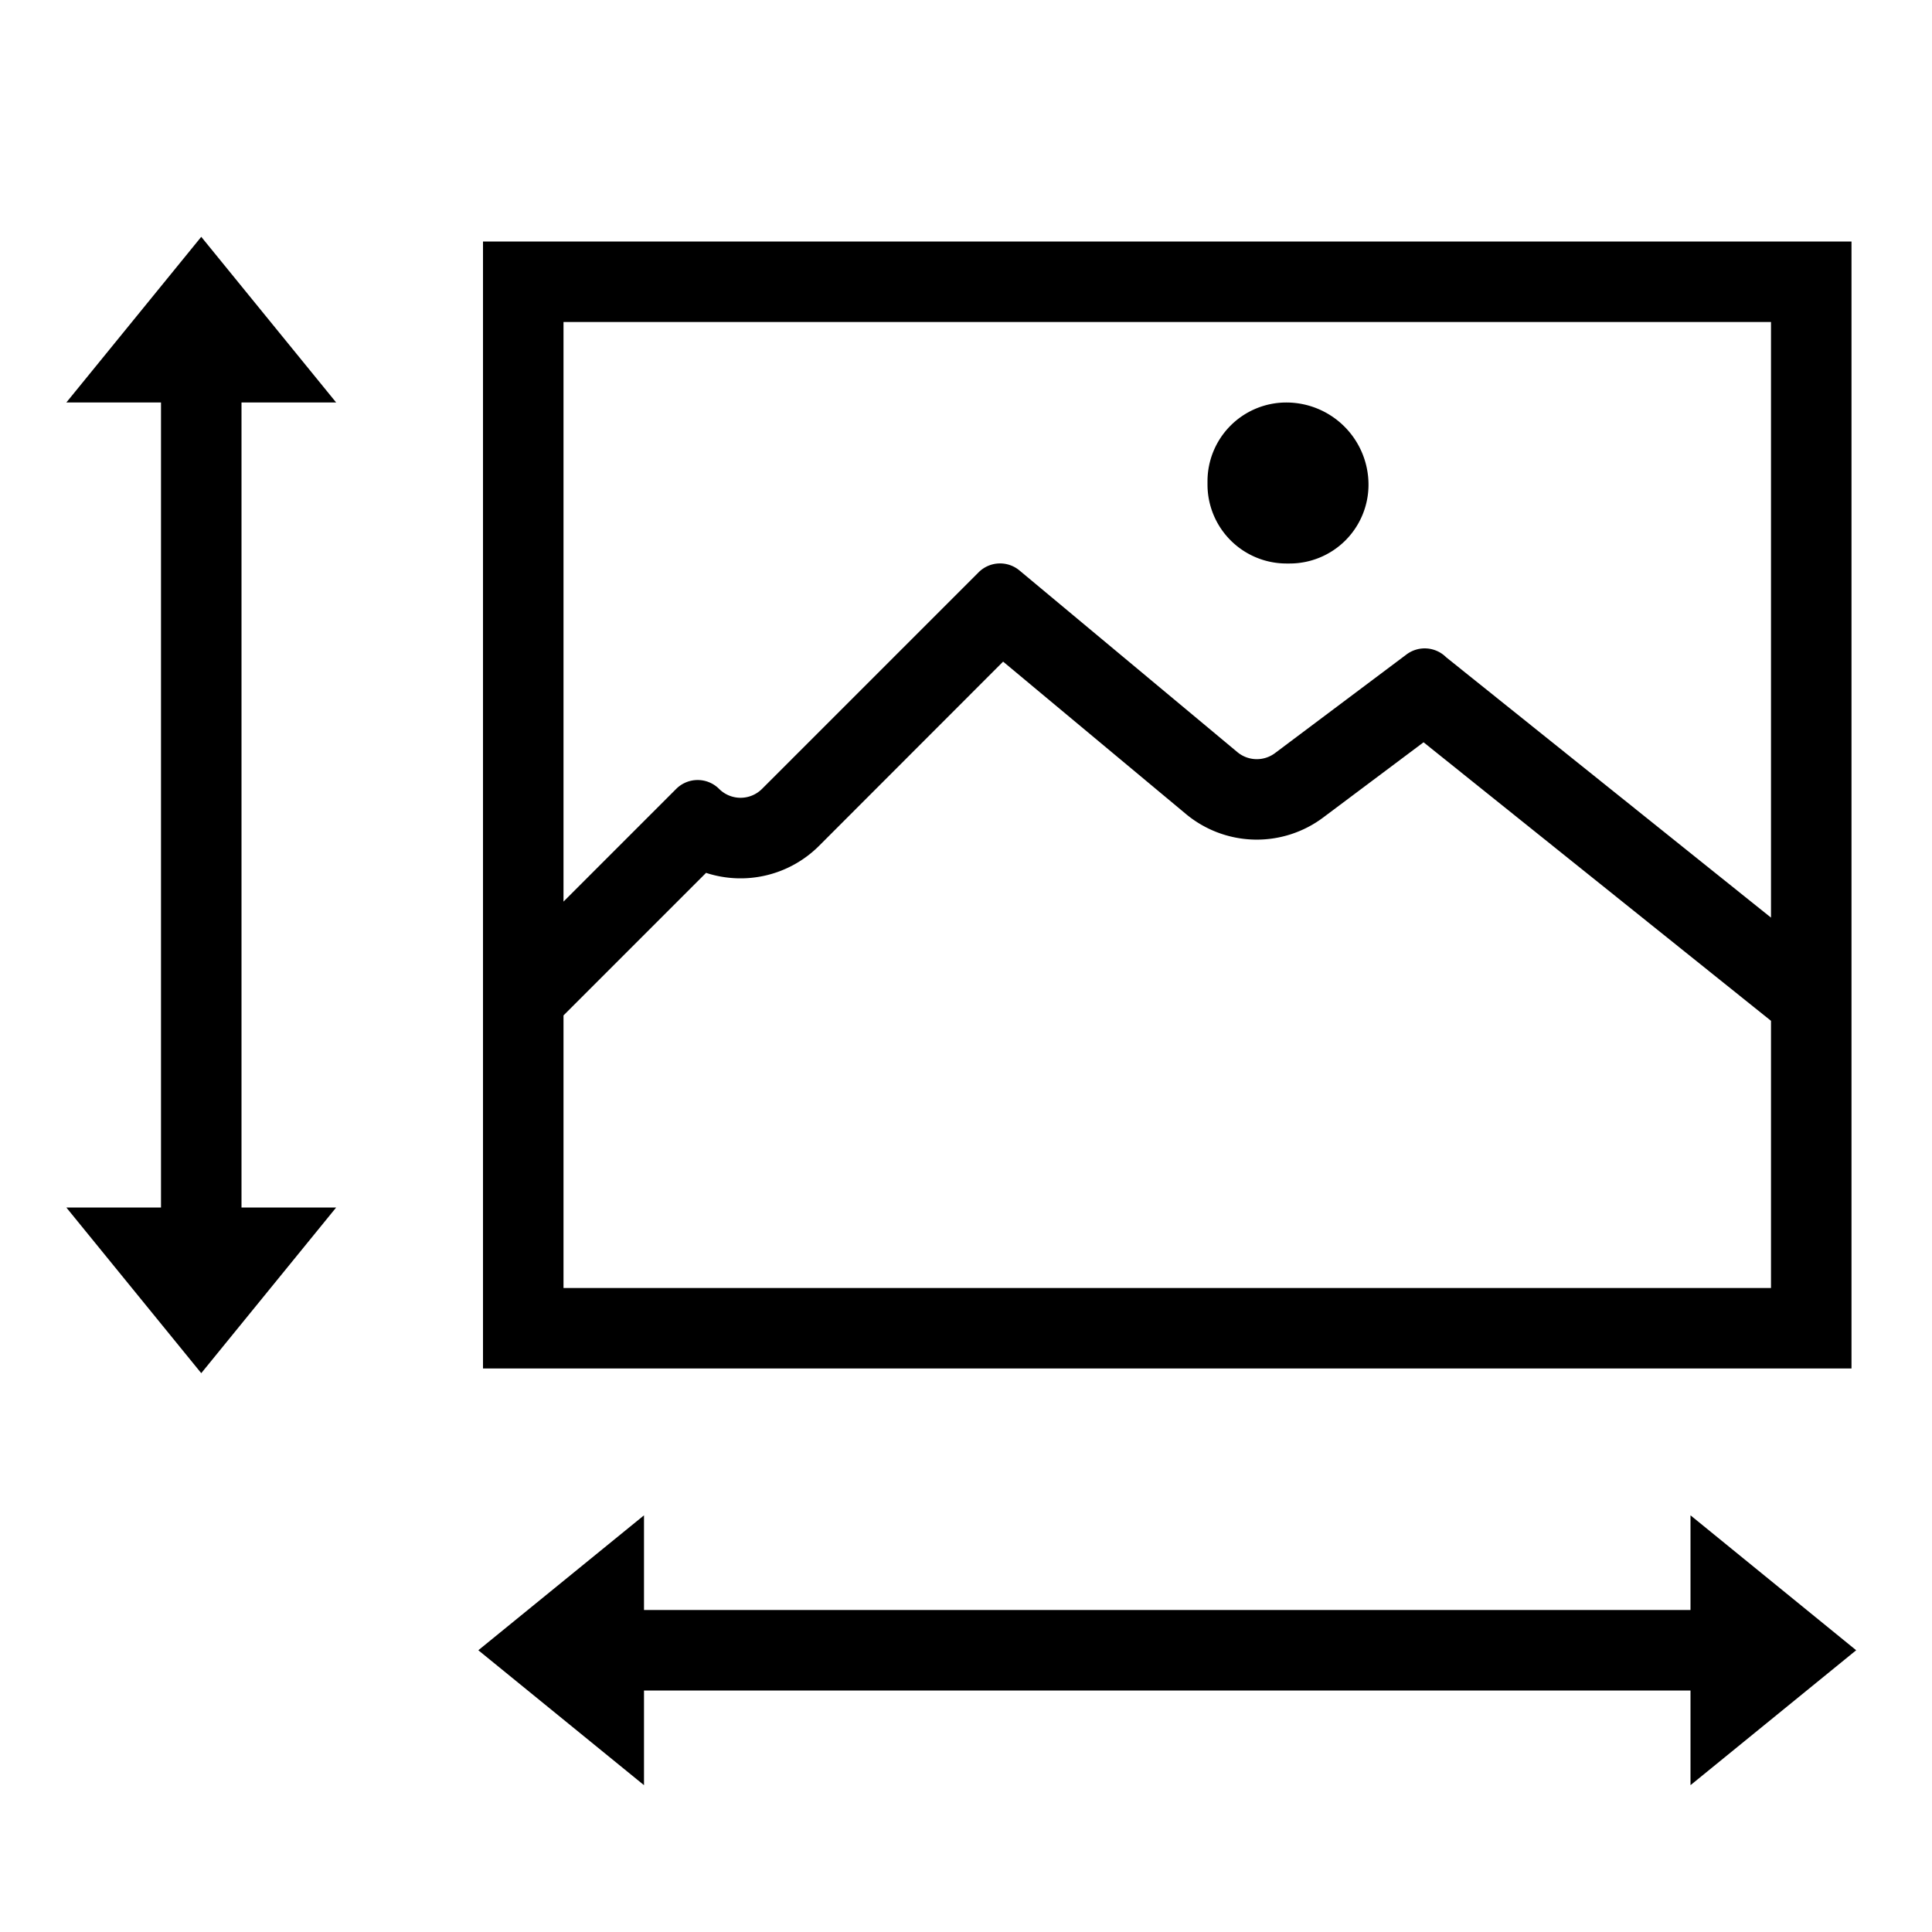 <svg xmlns="http://www.w3.org/2000/svg" viewBox="0 0 24 24"><path d="M23 17V3H6v14zm-1-1H7v-3.386l1.771-1.771a1.38 1.38 0 0 0 1.402-.334l2.288-2.29 2.27 1.892a1.376 1.376 0 0 0 1.708.043l1.245-.933L22 12.681zM7 4h15v7.399l-4.035-3.234a.377.377 0 0 0-.493-.035l-1.633 1.225a.377.377 0 0 1-.468-.012l-2.706-2.256a.377.377 0 0 0-.509.023L9.466 9.8a.377.377 0 0 1-.533 0 .377.377 0 0 0-.533 0L7 11.2zm8 2.021v-.043A.979.979 0 0 1 15.979 5 1.021 1.021 0 0 1 17 6.021a.979.979 0 0 1-.979.979h-.043A.981.981 0 0 1 15 6.021zm6 16.155V21H8v1.176L5.942 20.5 8 18.824V20h13v-1.176l2.058 1.676zM3 5v10h1.176L2.5 17.058.824 15H2V5H.824L2.5 2.942 4.176 5z"/></svg>